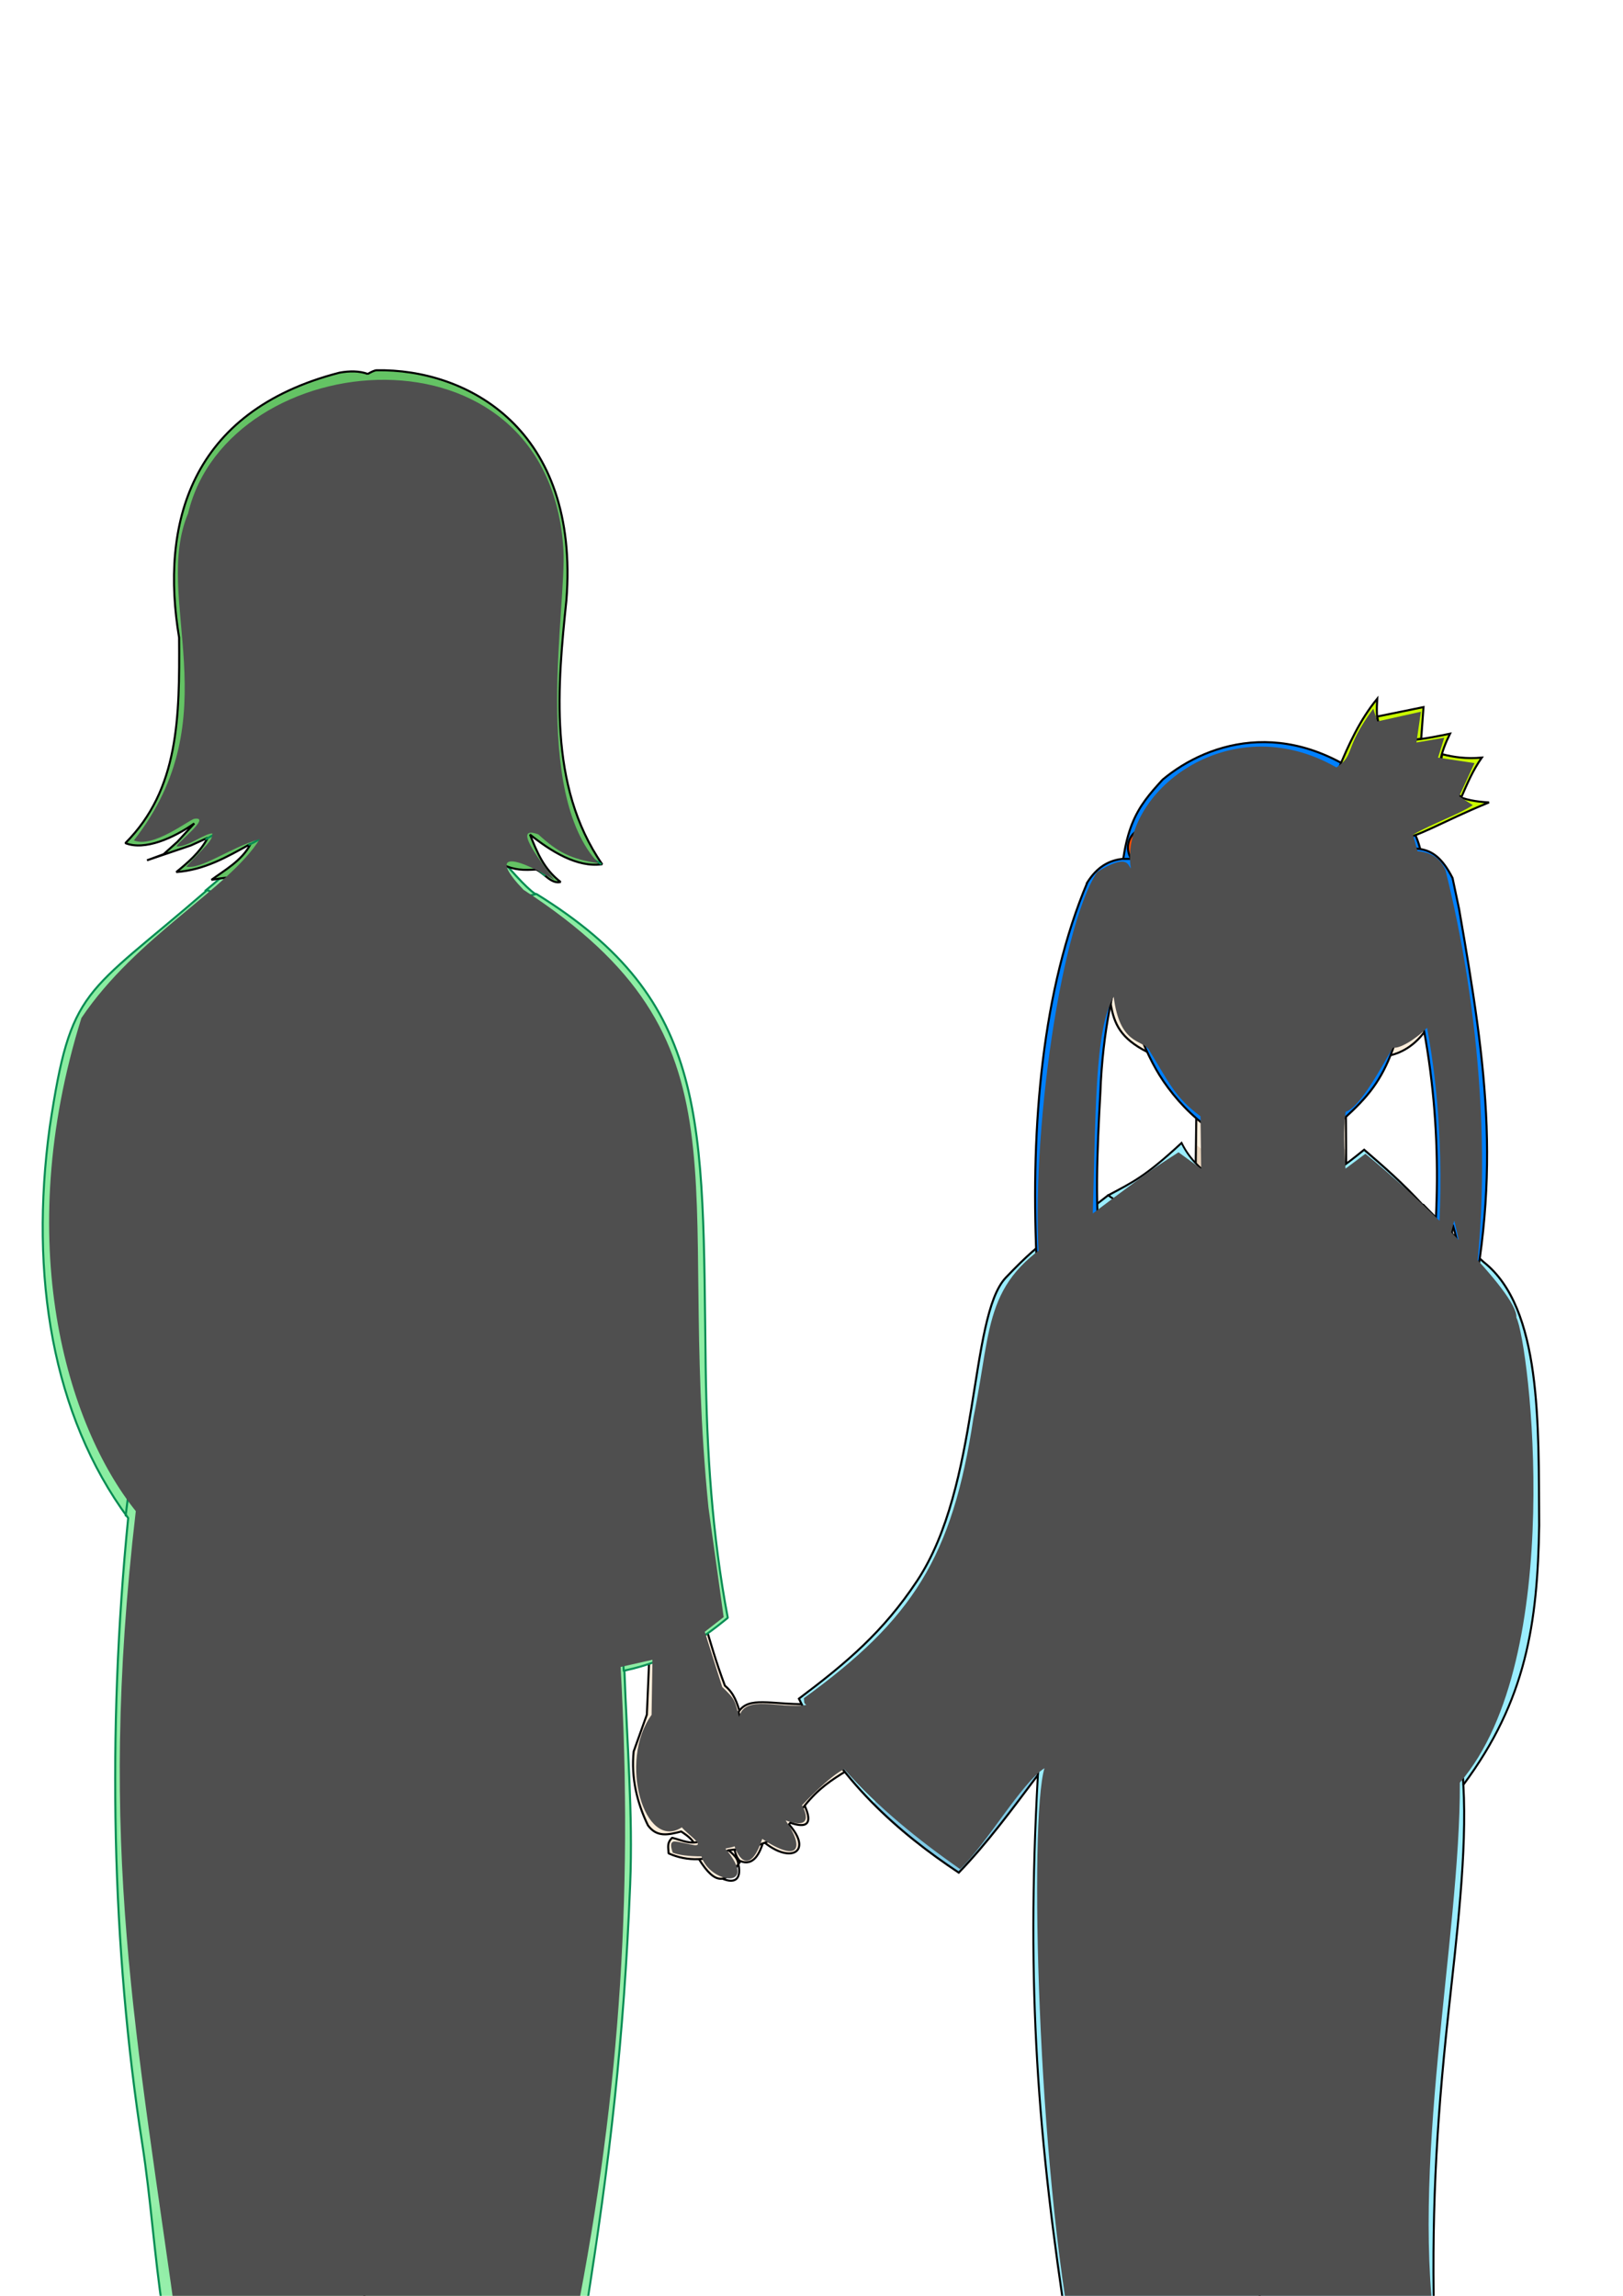 <svg xmlns="http://www.w3.org/2000/svg" xmlns:inkscape="http://www.inkscape.org/namespaces/inkscape" xmlns:sodipodi="http://sodipodi.sourceforge.net/DTD/sodipodi-0.dtd" inkscape:version="1.2.2 (b0a8486541, 2022-12-01)" sodipodi:docname="derich_and_rosemary.svg" xml:space="preserve" width="210mm" height="297mm" viewBox="0 0 210 297"><defs><pattern inkscape:collect="always" inkscape:isstock="true" inkscape:stockid="Polka dots, large white" id="a" width="10" height="10" patternTransform="scale(10)" patternUnits="userSpaceOnUse"><circle cx="2.567" cy=".81" r=".45" style="fill:#fff;stroke:none"/><circle cx="3.048" cy="2.33" r=".45" style="fill:#fff;stroke:none"/><circle cx="4.418" cy="2.415" r=".45" style="fill:#fff;stroke:none"/><circle cx="1.844" cy="3.029" r=".45" style="fill:#fff;stroke:none"/><circle cx="6.08" cy="1.363" r=".45" style="fill:#fff;stroke:none"/><circle cx="5.819" cy="4.413" r=".45" style="fill:#fff;stroke:none"/><circle cx="4.305" cy="4.048" r=".45" style="fill:#fff;stroke:none"/><circle cx="5.541" cy="3.045" r=".45" style="fill:#fff;stroke:none"/><circle cx="4.785" cy="5.527" r=".45" style="fill:#fff;stroke:none"/><circle cx="2.667" cy="5.184" r=".45" style="fill:#fff;stroke:none"/><circle cx="7.965" cy="1.448" r=".45" style="fill:#fff;stroke:none"/><circle cx="7.047" cy="5.049" r=".45" style="fill:#fff;stroke:none"/><circle cx="4.34" cy=".895" r=".45" style="fill:#fff;stroke:none"/><circle cx="7.125" cy=".34" r=".45" style="fill:#fff;stroke:none"/><circle cx="7.125" cy="10.34" r=".45" style="fill:#fff;stroke:none"/><circle cx="9.55" cy="1.049" r=".45" style="fill:#fff;stroke:none"/><circle cx="7.006" cy="2.689" r=".45" style="fill:#fff;stroke:none"/><circle cx="8.909" cy="2.689" r=".45" style="fill:#fff;stroke:none"/><circle cx="9.315" cy="4.407" r=".45" style="fill:#fff;stroke:none"/><circle cx="7.82" cy="3.87" r=".45" style="fill:#fff;stroke:none"/><circle cx="8.27" cy="5.948" r=".45" style="fill:#fff;stroke:none"/><circle cx="7.973" cy="7.428" r=".45" style="fill:#fff;stroke:none"/><circle cx="9.342" cy="8.072" r=".45" style="fill:#fff;stroke:none"/><circle cx="8.206" cy="9.315" r=".45" style="fill:#fff;stroke:none"/><circle cx="9.682" cy="9.475" r=".45" style="fill:#fff;stroke:none"/><circle cx="-.318" cy="9.475" r=".45" style="fill:#fff;stroke:none"/><circle cx="9.688" cy="6.186" r=".45" style="fill:#fff;stroke:none"/><circle cx="-.312" cy="6.186" r=".45" style="fill:#fff;stroke:none"/><circle cx="3.379" cy="6.296" r=".45" style="fill:#fff;stroke:none"/><circle cx="2.871" cy="8.204" r=".45" style="fill:#fff;stroke:none"/><circle cx="4.59" cy="8.719" r=".45" style="fill:#fff;stroke:none"/><circle cx="3.181" cy="9.671" r=".45" style="fill:#fff;stroke:none"/><circle cx="3.181" cy="-.329" r=".45" style="fill:#fff;stroke:none"/><circle cx="5.734" cy="7.315" r=".45" style="fill:#fff;stroke:none"/><circle cx="6.707" cy="6.513" r=".45" style="fill:#fff;stroke:none"/><circle cx="5.73" cy="9.67" r=".45" style="fill:#fff;stroke:none"/><circle cx="5.73" cy="-.33" r=".45" style="fill:#fff;stroke:none"/><circle cx="6.535" cy="8.373" r=".45" style="fill:#fff;stroke:none"/><circle cx="4.37" cy="7.154" r=".45" style="fill:#fff;stroke:none"/><circle cx=".622" cy="7.25" r=".45" style="fill:#fff;stroke:none"/><circle cx=".831" cy="5.679" r=".45" style="fill:#fff;stroke:none"/><circle cx="1.257" cy="8.519" r=".45" style="fill:#fff;stroke:none"/><circle cx="1.989" cy="6.877" r=".45" style="fill:#fff;stroke:none"/><circle cx=".374" cy="3.181" r=".45" style="fill:#fff;stroke:none"/><circle cx="10.374" cy="3.181" r=".45" style="fill:#fff;stroke:none"/><circle cx="1.166" cy="1.664" r=".45" style="fill:#fff;stroke:none"/><circle cx="1.151" cy=".093" r=".45" style="fill:#fff;stroke:none"/><circle cx="1.151" cy="10.093" r=".45" style="fill:#fff;stroke:none"/><circle cx="1.302" cy="4.451" r=".45" style="fill:#fff;stroke:none"/><circle cx="3.047" cy="3.763" r=".45" style="fill:#fff;stroke:none"/></pattern></defs><sodipodi:namedview inkscape:current-layer="layer1" inkscape:cx="252.475" inkscape:cy="1093.087" inkscape:deskcolor="#d1d1d1" inkscape:document-units="mm" inkscape:pagecheckerboard="0" inkscape:pageopacity="0" inkscape:showpageshadow="0" inkscape:window-height="1080" inkscape:window-maximized="1" inkscape:window-width="1920" inkscape:window-x="1920" inkscape:window-y="0" inkscape:zoom="5.656" bordercolor="#999999" borderopacity="1" pagecolor="#ffffff" showgrid="false"/><g inkscape:label="Rosemary" style="opacity:1"><g inkscape:label="Hand" style="opacity:1;display:inline"><path inkscape:label="Pointing finger's nail" sodipodi:nodetypes="ccc" d="M92.961 242.783c2.165 1.18 3.146.294 2.474-2.028-.65.168-2.218 1.147-2.474 2.028z" style="opacity:1;display:inline;fill:#fff;fill-opacity:1;stroke:#000;stroke-width:.265;stroke-linecap:round;stroke-linejoin:bevel;stroke-miterlimit:555;stroke-dasharray:none;stroke-opacity:1"/><path inkscape:label="Base" sodipodi:nodetypes="ccccccccccccc" d="m84.052 213.49-.354 8.324-1.708 4.765c-.341 3.376.415 6.603 1.843 9.55 1.148 1.591 2.63 1.243 4.308.805 2 1.314 1.81 1.776 2.294 3.57 2.173 3.487 3.569 3.213 5.353.253 1.773.743 2.56-1.15 2.982-2.517 3.702 3.093 6.679 1.13 2.892-2.667 8.742 3.605-4.794-12.27-5.867-13.863-.446-1.494-.827-2.667-1.998-3.637-1.191-3.16-1.846-5.55-2.822-8.78z" style="opacity:1;fill:#ffeedb;fill-opacity:1;stroke:#000;stroke-width:.265;stroke-linecap:round;stroke-linejoin:bevel;stroke-miterlimit:555;stroke-dasharray:none;stroke-opacity:1"/><path inkscape:label="Between fingers" sodipodi:nodetypes="ccccc" d="M95.785 240.813c-.606-.601-.693-1.328-.832-2.043l-1.053.255c.645.618 1.544 1.161 1.626 2.114z" style="opacity:1;fill:#fff;fill-opacity:.298;stroke:#000;stroke-width:.265;stroke-linecap:round;stroke-linejoin:bevel;stroke-miterlimit:555;stroke-dasharray:none;stroke-opacity:1"/></g><g inkscape:label="Yukata"><path inkscape:label="Collar" sodipodi:nodetypes="ccccc" d="M32.678 109.428c-1.317 1.444-3.014 3.285-6.158 5.844 16.74 5.177 27.227 8.523 43.014.502-1.562-.483-8.862-9.562-8.057-9.463z" style="opacity:1;fill:#8aeda1;fill-opacity:1;stroke:#078c53;stroke-width:.265;stroke-linecap:round;stroke-linejoin:bevel;stroke-miterlimit:555"/><path inkscape:label="Base" sodipodi:nodetypes="cccsccsccscc" d="M26.794 115.157C10.81 129.006 9.19 127.499 6.43 145.834c-2.613 19.192.338 37.26 10.154 50.555-2.755 27.589-2.105 55.8 1.818 80.925 1.116 7.147 1.559 14.38 2.649 21.53l54.726.268c3.158-19.688 4.944-35.392 5.758-55.268.38-9.26-.419-18.464-.742-27.725 5.99-1.27 9.907-3.993 13.375-6.826-2.034-10.721-2.717-21.548-2.86-32.422-.425-32.132.655-47.288-21.905-61.22-15.465 3.892-29.148 4.876-42.608-.494z" style="opacity:1;fill:#8aeda1;fill-opacity:1;stroke:#078c53;stroke-width:.265;stroke-linecap:round;stroke-linejoin:bevel;stroke-miterlimit:555"/><g inkscape:label="Center line"><path inkscape:label="Lower" sodipodi:nodetypes="cc" d="M48.087 195.614c.922-1.988-2.392 101.778-.455 107.415" style="fill:none;fill-opacity:1;stroke:#000;stroke-width:.265;stroke-linecap:round;stroke-dasharray:none;stroke-opacity:1"/><path inkscape:label="Upper" d="m49.14 118.645.103 23.48-2.382 53.399" style="opacity:1;fill:none;fill-opacity:1;stroke:#078c53;stroke-width:.265;stroke-linecap:round;stroke-linejoin:bevel;stroke-miterlimit:555;stroke-dasharray:none"/></g><path inkscape:label="Behind the left armpit" sodipodi:nodetypes="ccc" d="M18.268 136.438c4.393 15.223 2.57 28.7.958 43.945-.369 3.49-1.257 1.446-2.965 15.676" style="opacity:1;fill:none;fill-opacity:1;stroke:#078c53;stroke-width:.265;stroke-linecap:round;stroke-linejoin:bevel;stroke-miterlimit:555"/><path inkscape:label="Behind the right armpit" sodipodi:nodetypes="ccc" d="M77.147 139.472c-6.65 11.367-4.819 31.953 1.419 51.228 1.326 8.433 1.68 16.935 2.134 25.445" style="opacity:1;fill:none;fill-opacity:1;stroke:#078c53;stroke-width:.265;stroke-linecap:round;stroke-linejoin:bevel;stroke-miterlimit:555"/><g inkscape:label="Uchiwa" style="opacity:1"><path inkscape:label="The fan part" sodipodi:nodetypes="ccccc" d="M43.997 122.144c-9.743 1.864-17.845 27.617-7.534 37.313l28.153.703c4.648-5.628 8.43-12.856 9.376-19.446 1.753-13.69-19.162-19.547-29.995-18.57z" style="opacity:1;fill:#b4ffe1;fill-opacity:1;stroke:#078c53;stroke-width:.265;stroke-linecap:round;stroke-linejoin:bevel;stroke-miterlimit:555"/><path inkscape:label="Handle" d="m32.845 183.607-1.623 2.221 3.478 2.026 2.496-4.137z" style="opacity:1;fill:#d7f0aa;fill-opacity:1;stroke:#078c53;stroke-width:.265;stroke-linecap:round;stroke-linejoin:bevel;stroke-miterlimit:555"/></g><path inkscape:label="Obi" sodipodi:nodetypes="ccccc" d="M18.768 181.964c20.316 4.492 38.132 4.893 56.94-.924-1.54-6.984-2.439-12.338-2.662-19.407l-52.077-1.24c-.37 7.163-1.208 15.118-2.2 21.57z" style="opacity:1;fill:#f7ffd2;fill-opacity:1;stroke:#078c53;stroke-width:.265;stroke-linecap:round;stroke-linejoin:bevel;stroke-miterlimit:555"/><g inkscape:label="Bowknot" style="opacity:1"><g inkscape:label="Left lower"><path inkscape:label="Fill" d="M25.758 167.675c-3.138 2.037-4.964 4.393-6.94 7.7 1.538 2.814 4.027 4.737 6.318 6.243 7.334-3.858 12.267-7.57 17.414-13.244l-.207-1.413s-16.545 1.037-16.585.714z" style="color:#000;fill:#f7ffd2;stroke-width:.265;stroke-linecap:round;stroke-linejoin:bevel;stroke-miterlimit:555;-inkscape-stroke:none"/><path inkscape:label="Shadow" sodipodi:nodetypes="ccccc" d="M42.127 168.537c.527.255-3.083 3.677-7.24 6.853-4.156 3.175-8.86 6.103-9.64 6.084-1.82-.856-3.32-2.45-4.012-3.003 1.69-6.437 29.963-20.245 20.892-9.934z" style="opacity:1;fill:#cbd797;stroke:none;stroke-width:1;stroke-linecap:round;stroke-opacity:1"/><path inkscape:label="Border" d="M42.334 166.828s-4.135.26-8.275.479c-2.07.11-4.143.21-5.698.261a52.65 52.65 0 0 1-1.879.037 7.202 7.202 0 0 1-.521-.017.973.973 0 0 1-.121-.016c-.01-.002-.016-.004-.008 0 .004.002.011.005.023.018a.105.105 0 0 1 .02.025c.006.012.014.044.014.043l-.203-.093c-3.158 2.05-5 4.428-6.98 7.742l-.005.13c1.555 2.845 4.064 4.781 6.362 6.292l.134.006c7.344-3.863 12.295-7.588 17.451-13.272l.034-.107-.207-1.414zm-.104.274.18 1.224c-5.105 5.619-10.006 9.303-17.267 13.131-2.247-1.482-4.653-3.365-6.163-6.084 1.94-3.236 3.744-5.544 6.8-7.543.044.01.094.016.16.022.13.01.31.016.54.017a51.84 51.84 0 0 0 1.891-.037 313.86 313.86 0 0 0 5.701-.262c4.082-.215 8.04-.461 8.158-.468z" style="color:#000;fill:#078c53;stroke-linecap:round;stroke-linejoin:bevel;stroke-miterlimit:555;-inkscape-stroke:none"/></g><g inkscape:label="Left upper"><path inkscape:label="Fill" d="M42.318 158.37c-7.22-4.612-16.105-2.998-22.44.438 3.47 6.564 6.406 15.89 12.458 13.635 3.528-1.314 6.72-3.332 9.466-5.022z" style="color:#000;fill:#f7ffd2;stroke-width:.265;stroke-linecap:round;stroke-linejoin:bevel;stroke-miterlimit:555;-inkscape-stroke:none" transform="translate(.049 -.03)"/><path inkscape:label="Border" d="M30.762 155.438c-3.939.257-7.765 1.527-10.948 3.253l-.052.178c1.73 3.273 3.33 7.248 5.267 10.137.969 1.444 2.022 2.62 3.23 3.297 1.21.676 2.58.839 4.124.263 3.545-1.32 6.743-3.343 9.488-5.033l.063-.105.515-9.051-.06-.12c-3.637-2.322-7.689-3.077-11.627-2.82Zm.01.265c3.87-.254 7.842.488 11.41 2.746l-.508 8.895c-2.735 1.683-5.897 3.675-9.385 4.974-1.482.552-2.748.398-3.9-.246-1.152-.643-2.185-1.787-3.14-3.213-1.89-2.816-3.477-6.717-5.192-9.984 3.13-1.68 6.866-2.92 10.715-3.172z" style="color:#000;display:inline;fill:#078c53;stroke-linecap:round;stroke-linejoin:bevel;stroke-miterlimit:555;-inkscape-stroke:none" transform="translate(.049 -.03)"/></g><g inkscape:label="Right lower"><path inkscape:label="Fill" d="M52.94 166.788c4.105 5.904 8.48 11.734 17.27 15.548 2.652-3.095 4.546-5.64 5.892-7.664-5.829-7.634-13.934-6.544-23.163-7.884z" style="color:#000;fill:#f7ffd2;stroke-width:.265;stroke-linecap:round;stroke-linejoin:bevel;stroke-miterlimit:555;-inkscape-stroke:none"/><path sodipodi:nodetypes="ccccc" d="M53.618 167.685c4.77 6.333 9.22 11.848 16.588 14.68l3.109-3.945c1.932-1.366-2.804-3.666-5.506-4.811z" style="opacity:1;fill:#cbd797;stroke-width:1;stroke-linecap:round"/><path inkscape:label="Border" d="m52.94 166.656-.02.254-.088-.047c4.107 5.907 8.506 11.767 17.326 15.594l.153-.035c2.655-3.099 4.553-5.647 5.902-7.676l-.006-.154c-2.934-3.843-6.456-5.499-10.383-6.352-3.927-.853-8.261-.915-12.865-1.584v.01zm.283.295c4.507.63 8.742.723 12.545 1.549 3.861.839 7.28 2.448 10.162 6.18-1.325 1.986-3.18 4.473-5.756 7.486-8.574-3.75-12.912-9.42-16.951-15.215z" style="color:#000;fill:#078c53;stroke-linecap:round;stroke-linejoin:bevel;stroke-miterlimit:555;-inkscape-stroke:none"/></g><g inkscape:label="Right upper"><path inkscape:label="Fill" d="M52.207 160.108c7.332-4.406 19.014-4.699 24.413-.104-1.63 4.718-5.564 11.382-9.754 14.287-6.109-.228-10.685-4.724-15.193-8.362 0 0 .732-5.751.534-5.821z" style="color:#000;display:inline;fill:#f7ffd2;stroke-width:.265;stroke-linecap:round;stroke-linejoin:bevel;stroke-miterlimit:555;-inkscape-stroke:none"/><path inkscape:label="Border" d="M65.137 156.549c-4.534.05-9.307 1.227-12.998 3.445l.023.238c-.064-.022-.064-.056-.064-.058l.004.027c.004.036.008.097.007.176 0 .158-.015.387-.035.66a62.12 62.12 0 0 1-.191 1.994c-.158 1.445-.342 2.881-.342 2.881l.049.12c4.5 3.631 9.1 8.161 15.271 8.392l.08-.024c4.236-2.937 8.164-9.61 9.803-14.353l-.039-.145c-2.736-2.329-7.034-3.403-11.568-3.353zm.004.264c4.45-.05 8.647 1.015 11.314 3.24-1.634 4.673-5.523 11.226-9.629 14.095-5.998-.246-10.528-4.65-15.014-8.277.01-.07.18-1.402.334-2.812.08-.724.153-1.45.194-2.002.02-.276.032-.508.033-.678 0-.08-.002-.141-.008-.195 3.63-2.157 8.319-3.322 12.776-3.372z" style="color:#000;fill:#078c53;stroke-linecap:round;stroke-linejoin:bevel;stroke-miterlimit:555;-inkscape-stroke:none"/></g><path inkscape:label="Center" sodipodi:nodetypes="cccccc" d="M41.947 158.585c-.526 3.265-1.163 6.984.285 10.074l5.401.453 3.914-.345c1.838-3.014 2.165-6.483 2.023-9.94-4.805-2.445-8.754-1.711-11.623-.242z" style="opacity:1;fill:#f7ffd2;fill-opacity:1;stroke:#078c53;stroke-width:.265;stroke-linecap:round;stroke-linejoin:bevel;stroke-miterlimit:555"/></g><path inkscape:label="Ohashori" sodipodi:nodetypes="cc" d="M78.338 190.218c-22.38 7.344-39.07 7.244-61.074-.427" style="opacity:1;fill:none;fill-opacity:1;stroke:#078c53;stroke-width:.263;stroke-linecap:round;stroke-linejoin:bevel;stroke-miterlimit:555;stroke-dasharray:none"/><g inkscape:label="Patterns" style="opacity:1"><path d="m128.888 1128.75-48.612-.269-.641-5.24c-.353-2.883-2-17.166-3.659-31.741-1.66-14.575-4.555-37.3-6.434-50.5-8.76-61.516-11.838-105.784-11.858-170.5-.012-43.053.912-67.657 3.927-104.5.855-10.45 1.57-20.575 1.587-22.5.017-1.925.493-8.362 1.056-14.303.804-8.469 1.322-10.69 2.399-10.277.755.29 7.105 2.319 14.11 4.509 70.579 22.062 126.483 22.457 199.094 1.405 8.447-2.449 15.51-4.3 15.696-4.114 1.432 1.431 4.96 36.132 6.993 68.78 4.223 67.814 5.537 107.992 4.413 134.847-2.624 62.631-8.231 119.047-18.578 186.903l-2.782 18.25-54.05-.24c-29.727-.132-75.924-.362-102.66-.51z" style="opacity:.358;fill:url(#a);fill-opacity:1;stroke:none;stroke-width:3.78;stroke-linecap:round" transform="scale(.265)"/><path d="M305.995 814.75c-.003-.412-.668-11.55-1.48-24.75-2.657-43.242-5.22-65.257-9.006-77.353-3.137-10.025-8.068-28.775-9.982-37.953-1.52-7.288-1.517-7.315.951-10.947 2.731-4.02 2.906-3.464-3.249-10.354-1.842-2.062-2.59-4.673-3.581-12.5L278.396 631l4.713-9.09c2.593-4.998 5.294-11.022 6.002-13.385 1.257-4.198 1.22-4.349-1.587-6.587-1.58-1.26-4.659-3.097-6.84-4.08l-3.967-1.79.596-11.034c1.03-19.084 5.833-38.957 12.709-52.577 2.138-4.236 2.612-5.957 1.64-5.957-1.532 0-6.454 10.213-9.572 19.863-3.872 11.985-7.09 31.713-7.09 43.468 0 5.205-.202 5.802-1.75 5.177-.963-.389-5.194-1.4-9.404-2.246l-7.654-1.54 3.89-6.357c10.198-16.66 17.997-36.527 20.156-51.345 4.072-27.936-14.5-50.463-52.738-63.969-10.38-3.666-22.385-6.589-31-7.547-9.813-1.092-9.64-.965-9.3-6.837l.3-5.167 10-.71c14.1-1.002 29.39-3.34 48.31-7.389l16.31-3.49 3.69 2.22c9.582 5.767 26.63 19.584 35.268 28.582 19.198 20.002 30.042 41.309 35.774 70.287 4.778 24.156 5.903 41.6 7.127 110.5 1.173 66.006 2.237 82.912 7.565 120.166 1.35 9.442 2.718 17.853 3.04 18.692.41 1.068-1.776 3.276-7.286 7.361-9.694 7.188-21.377 13.348-31.717 16.723-8.424 2.75-9.578 2.968-9.586 1.808z" style="opacity:.358;fill:url(#a);fill-opacity:1;stroke:none;stroke-width:3.78;stroke-linecap:round" transform="scale(.265)"/><path d="M178.54 726.405c.296-6.823.782-15.217 1.079-18.655l.54-6.25h6.22c21.597 0 55.77-4.745 81.621-11.333 9.625-2.453 17.612-4.357 17.75-4.23.137.126 2.048 6.789 4.246 14.805 2.198 8.017 4.235 15.195 4.525 15.953.62 1.616-8.682 4.83-29.521 10.199-26.292 6.775-48.004 10.145-72.537 11.26L178 738.81zm-21.04 10.983c-23.738-2.22-50.942-7.944-76.066-16.004l-15.632-5.014.66-3.685c1.33-7.43 4.622-20.724 5.466-22.08.73-1.17 3.001-.973 14.22 1.238 12.106 2.386 31.193 5.643 33.125 5.653.425.002.027 1.143-.885 2.535-.913 1.392-1.485 2.696-1.273 2.898 2.052 1.951 13.315 7.62 14.35 7.223.739-.284 2.624-2.823 4.189-5.643 2.529-4.556 3.144-5.07 5.52-4.608 1.47.285 10.355.83 19.744 1.211l17.072.693-.53 10.098c-.291 5.553-.78 13.81-1.085 18.347l-.555 8.25-4.66-.135c-2.563-.074-8.71-.514-13.66-.977Zm4-289.513c-9.628-.768-26.313-3.424-34.122-5.432-11.236-2.888-23.378-6.976-23.378-7.87 0-.42.82-1.506 1.823-2.413 1.321-1.195 5.822-2.052 16.327-3.108 14.916-1.5 22.3-3.336 27.1-6.738 3-2.128 3.527-1.425 1.218 1.627-4.79 6.333 4.444 3.652 13.51-3.922l4.337-3.624 4.455 5.093c5.091 5.819 13.077 12.225 14.299 11.47.453-.28.137-2.41-.702-4.734-.84-2.323-1.787-7.812-2.105-12.198l-.579-7.975 4.909 4.364c4.623 4.111 8.38 6.143 22.982 12.425 6.874 2.959 16.1 5.32 17.054 4.365.35-.35-1.702-3.194-4.56-6.32-6.61-7.233-10.482-12.305-9.864-12.922.265-.266 2.468 1.033 4.895 2.887 6.523 4.98 14.302 8.63 21.695 10.176 6.023 1.26 7.021 1.861 12.303 7.412 3.161 3.322 5.445 6.224 5.075 6.45-1.084.661-28.038 6.342-35.672 7.518-18.862 2.907-47.58 4.54-61 3.469z" style="opacity:.358;fill:url(#a);fill-opacity:1;stroke:none;stroke-width:3.78;stroke-linecap:round" transform="scale(.265)"/><path d="M55.335 729.266c-30.83-49.434-40.672-116.83-27.874-190.881 5.696-32.962 10.97-45.33 25.532-59.89 3.579-3.578 15.282-13.882 26.007-22.897 10.725-9.015 20.18-16.973 21.012-17.684 1.256-1.074 3.287-.704 12 2.188 18.72 6.214 44.948 10.358 65.738 10.388l7.25.01v9.784l-11.25.361c-10.233.329-11.69.62-16.125 3.223-7.428 4.362-12.137 9.093-18.466 18.556-9.555 14.285-16.447 33.259-19.242 52.971-2.211 15.602-.132 38.44 4.476 49.151.56 1.303-1.033 1.736-10.114 2.747-10.831 1.207-19.29 3.245-29.029 6.994l-5.25 2.02v-12.16c0-12.73-1.833-31.238-4.52-45.647-2.231-11.962-5.536-24-6.59-24-1.167 0-1.308-.894 2.069 13.173 4.378 18.245 6.093 31.257 6.748 51.212.582 17.709.565 17.9-1.665 19.583l-2.252 1.7 2.196 4.305c2.15 4.213 2.171 4.642 1.025 19.916-1.852 24.655-2.764 31.026-4.978 34.78-1.807 3.061-1.878 3.734-.65 6.135 1.188 2.322 1.135 4.36-.383 14.696-.969 6.6-2.476 14.397-3.35 17.327-.873 2.93-2.743 12.83-4.154 22s-2.665 17.018-2.786 17.439c-.121.42-2.54-2.954-5.375-7.5z" style="opacity:.358;fill:url(#a);fill-opacity:1;stroke:none;stroke-width:3.78;stroke-linecap:round" transform="scale(.265)"/></g></g><g inkscape:label="Head"><path inkscape:label="Outline" sodipodi:nodetypes="cccccccccccccccccccccccccccccc" d="M47.587 48.373c-1.098-.395-2.337-.4-3.663-.16C24.497 53.22 20.732 67.91 23.175 82.489c.065 10.297-.001 19.618-6.955 26.582 2.515 1.005 6.27-.67 8.918-2.546l-2.174 2.365-1.795 1.613-2.149.794 5.695-1.933 2.158-.983c-.935 1.842-2.683 3.312-4.065 4.435 3.68-.284 6.466-1.91 9.613-3.642-1.071 2.149-3.425 3.432-5.065 4.652 5.83-1.075 10.348.127 13.893-3.944-.355 1.018-.952 2.057-1.58 3.098 2.086-.78 3.574-1.87 5.049-3.443 1.091 2.26 2.73 3.453 4.685 4.884-1.238-3.02-1.19-6.63-.62-6.998 1.888 2.53 4.081 3.553 6.457 4.313 1.567.8 3.533 1.616 5.086 1.623-1.593-1.662-4.217-4.152-4.589-6.166l3.426 2.566c1.923 1.3 3.671 1.889 5.9 2.1 1.483.709 2.73.737 4.303.622 1.073.488 1.942 1.911 3.17 1.617-2.163-1.653-3.05-3.848-3.959-6.134 2.721 2.169 6.11 4.3 9.336 3.837-7.047-10.185-5.741-23.37-4.63-34.111 1.77-22.226-12.851-30.012-24.602-29.791-.267.038-.649.217-1.094.474z" style="opacity:1;fill:#64c364;fill-opacity:1;stroke:#000;stroke-width:.265;stroke-linecap:round;stroke-linejoin:bevel;stroke-miterlimit:555;stroke-dasharray:none;stroke-opacity:1"/><g inkscape:label="Hair bundles"><path inkscape:label="Bottom 1" sodipodi:nodetypes="cc" d="M33.52 103.803c-2.013 2.022-4.397 3.354-6.85 4.74" style="opacity:1;fill:none;fill-opacity:1;stroke:#078c53;stroke-width:.265;stroke-linecap:round;stroke-linejoin:bevel;stroke-miterlimit:555;stroke-dasharray:none;stroke-opacity:1"/><path inkscape:label="Bottom 2" sodipodi:nodetypes="cc" d="M36.052 106.444c-1.094 1.321-2.306 2.115-3.81 2.828" style="opacity:1;fill:none;fill-opacity:1;stroke:#078c53;stroke-width:.265;stroke-linecap:round;stroke-linejoin:bevel;stroke-miterlimit:555;stroke-dasharray:none;stroke-opacity:1"/><path inkscape:label="Bottom 3" sodipodi:nodetypes="cc" d="M43.288 105.56c.267 1.505.663 2.907 1.443 4.003" style="opacity:1;fill:none;fill-opacity:1;stroke:#078c53;stroke-width:.265;stroke-linecap:round;stroke-linejoin:bevel;stroke-miterlimit:555;stroke-dasharray:none;stroke-opacity:1"/><path inkscape:label="Bottom 4" d="m49.158 106.642-.539 1.02" style="opacity:1;fill:none;fill-opacity:1;stroke:#078c53;stroke-width:.265;stroke-linecap:round;stroke-linejoin:bevel;stroke-miterlimit:555;stroke-dasharray:none;stroke-opacity:1"/><path inkscape:label="Bottom 5" sodipodi:nodetypes="cc" d="M51.986 107.636c.937 1.938 2.587 3.769 5.286 5.046" style="opacity:1;fill:none;fill-opacity:1;stroke:#078c53;stroke-width:.265;stroke-linecap:round;stroke-linejoin:bevel;stroke-miterlimit:555;stroke-dasharray:none;stroke-opacity:1"/><path inkscape:label="Bottom 6" sodipodi:nodetypes="cc" d="M60.747 108.32c1.165 1.384 2.586 2.688 4.527 3.646" style="opacity:1;fill:none;fill-opacity:1;stroke:#078c53;stroke-width:.265;stroke-linecap:round;stroke-linejoin:bevel;stroke-miterlimit:555;stroke-dasharray:none;stroke-opacity:1"/><path inkscape:label="Bottom 7" sodipodi:nodetypes="cc" d="M62.248 104.025c.719 3.764 4.294 5.609 8.223 9.21" style="opacity:1;fill:none;fill-opacity:1;stroke:#078c53;stroke-width:.265;stroke-linecap:round;stroke-linejoin:bevel;stroke-miterlimit:555;stroke-dasharray:none;stroke-opacity:1"/><path inkscape:label="Bottom 8" sodipodi:nodetypes="cc" d="M72.666 107.5c1.317 1.991 3.029 3.073 5.073 4.248" style="opacity:1;fill:none;fill-opacity:1;stroke:#078c53;stroke-width:.265;stroke-linecap:round;stroke-linejoin:bevel;stroke-miterlimit:555;stroke-dasharray:none;stroke-opacity:1"/><path inkscape:label="Upper 1" sodipodi:nodetypes="cc" d="M42.223 56.55c-7.218 2.483-8.428 12.027-9.54 18.683" style="opacity:1;fill:none;stroke:#078c53;stroke-width:.265;stroke-linecap:round;stroke-linejoin:bevel;stroke-miterlimit:555"/><path inkscape:label="Upper 2" sodipodi:nodetypes="cc" d="M43.13 72.28c-2.815 8.145-3.67 17.047-2.024 24.987" style="opacity:1;fill:none;stroke:#078c53;stroke-width:.265;stroke-linecap:round;stroke-linejoin:bevel;stroke-miterlimit:555"/><path inkscape:label="Upper 3" sodipodi:nodetypes="cc" d="M59.869 67.024c4.456 3.451 2.993 18.63 4.14 25.911" style="opacity:1;fill:none;stroke:#078c53;stroke-width:.265;stroke-linecap:round;stroke-linejoin:bevel;stroke-miterlimit:555"/></g></g></g><g inkscape:label="Derich"><g inkscape:label="Neck"><path inkscape:label="Fill" d="m154.814 142.553-.12 9.722c2.05 2 4.959 2.404 9.742 2.402 3.303-.15 6.83.359 9.754-2.563l-.058-9.946z" style="color:#000;fill:#ffeedb;stroke-width:.265;-inkscape-stroke:none"/><path inkscape:label="Shadow" sodipodi:nodetypes="ccccc" d="M154.648 150.3c5.74 6.478 15.782 3.445 19.519.208.02-1.132.093-1.311.015-1.913-6.011 2.372-14.85 3.392-19.274-.395z" style="fill:#e9d4bc;fill-opacity:1;stroke:none;stroke-width:1;stroke-linecap:round;stroke-opacity:1"/><path inkscape:label="Border" d="m174.264 142.033-19.58.39-.002.128-.122 9.78.041.038c2.089 2.038 5.044 2.442 9.834 2.44h.006c1.643-.075 3.355.017 5.034-.243 1.678-.26 3.325-.876 4.808-2.359l.04-.039zm-.264.27.059 9.744c-1.431 1.413-2.995 2.006-4.623 2.258-1.64.253-3.342.165-5 .24-4.748.002-7.6-.403-9.61-2.336l.117-9.525z" style="color:#000;display:inline;fill:#000;-inkscape-stroke:none"/></g><g inkscape:label="Left hand" style="opacity:1"><path inkscape:label="Base" sodipodi:nodetypes="cccscccccscc" d="M104.41 220.463c-4.671.054-7.539-1.052-8.84.988l.267 1.66c-4.834 1.464-9.907 4.902-10.273 6.739-.143.717.133 4.479 3.029 5.287 1.71.59 1.858 1.39 2.271 2.945-1.39.677-2.614-.033-3.9-.336-.667.666-.51 1.141-.451 2.019 2.378 1.057 5.169 1.075 7.715-.4 5.776-.635 6.416-1.53 9.93-5.83 1.757-2.152 3.366-3.241 5.455-4.499z" style="opacity:1;fill:#ffeedb;fill-opacity:1;stroke:#000;stroke-width:.265;stroke-linecap:round;stroke-linejoin:bevel;stroke-miterlimit:555;stroke-dasharray:none;stroke-opacity:1"/><path inkscape:label="The line between the third finger and the little finger" d="m90.733 238.185 2.643-1.27 1.944-.274" style="opacity:.33;fill:#ffeedb;fill-opacity:1;stroke:#000;stroke-width:.265;stroke-linecap:round;stroke-linejoin:bevel;stroke-miterlimit:555;stroke-dasharray:none;stroke-opacity:1"/><path inkscape:label="The line between the middle finger and the third finger" sodipodi:nodetypes="cc" d="M88.777 235.256a58.242 58.242 0 0 0 2.622-1.393" style="opacity:.33;fill:#ffeedb;fill-opacity:1;stroke:#000;stroke-width:.286;stroke-linecap:round;stroke-linejoin:bevel;stroke-miterlimit:555;stroke-dasharray:none;stroke-opacity:1"/><path inkscape:label="The line between the pointing finger and the middle finger" sodipodi:nodetypes="cc" d="M85.883 232.11c2.588-.783 4.01-1.969 5.854-3.814" style="opacity:.33;fill:#ffeedb;fill-opacity:1;stroke:#000;stroke-width:.265;stroke-linecap:round;stroke-linejoin:bevel;stroke-miterlimit:555;stroke-dasharray:none;stroke-opacity:1"/><path inkscape:label="The line between the thumb and the pointing finger" sodipodi:nodetypes="cc" d="M95.61 223.175c.998-.313 2.21-.647 3.178-.78" style="opacity:.33;fill:#ffeedb;fill-opacity:1;stroke:#000;stroke-width:.265;stroke-linecap:round;stroke-linejoin:bevel;stroke-miterlimit:555;stroke-dasharray:none;stroke-opacity:1"/></g><g inkscape:label="Yukata"><g inkscape:label="Collar"><path inkscape:label="Fill" d="M152.877 147.868c-4.722 4.373-6.315 5.073-9.467 6.754l.552 2.332 21.213 4.036 18.184-2.324.757-2.75c-2.653-2.908-5.085-5.003-7.606-7.18-5.352 4.378-7.36 5.058-12.194 5.367-4.412.282-9.294-1.833-11.439-6.235z" style="color:#000;fill:#9aedff;stroke-width:.265;-inkscape-stroke:none"/><path inkscape:label="Shadow" sodipodi:nodetypes="ccccc" d="M149.25 157.113c-1.625 3.04 4.123-4.053 6.533-5.591 4.069 3.465 13.033 3.45 16.886.188 3.621 2.397 8.34 8.4 7.89 5.73-10.041 2.656-21.14 2.396-31.31-.327z" style="fill:#7fcae5;fill-opacity:1;stroke:none;stroke-width:.265;stroke-linecap:round;stroke-dasharray:none;stroke-opacity:1"/><path inkscape:label="Border" d="m152.918 147.65-.13.121c-4.717 4.368-6.285 5.052-9.44 6.735l-.09.047.596 2.515 21.318 4.055 18.29-2.338.802-2.904-.051-.055c-2.659-2.914-5.096-5.012-7.617-7.19l-.084-.073-.086.07c-5.345 4.372-7.295 5.03-12.12 5.338-4.363.279-9.192-1.814-11.31-6.16zm-.064.409c2.209 4.354 7.061 6.457 11.47 6.175 4.812-.307 6.896-1.02 12.176-5.326 2.477 2.14 4.867 4.208 7.467 7.051l-.713 2.588-18.074 2.308-21.11-4.015-.507-2.152c3.05-1.624 4.728-2.42 9.29-6.63z" style="color:#000;fill:#000;-inkscape-stroke:none"/></g><g inkscape:label="Base"><path inkscape:label="Fill" d="M143.38 154.632c-7.309 5.758-7.637 4.77-13.258 10.67-4.754 5.088-3.266 26.865-11.468 39.22-4.387 6.608-9.12 10.596-15.282 15.23 4.919 10.487 13.06 17.446 20.684 22.506 3.774-3.918 6.965-8.294 10.23-12.629-1.525 27.458-.027 47.03 3.92 72.489l47.4.009c-.418-14.872.156-26.544 1.787-41.552 1.085-9.982 2.455-21.059 1.95-29.68 8.153-10.946 9.6-20.9 9.811-33.564-.085-13.118.34-28.105-7.162-34.048-5.123-4.667-2.965-2.444-7.806-7.4-6.674 4.585-33.154 4.598-40.805-1.251z" style="color:#000;fill:#9aedff;stroke-width:.265;-inkscape-stroke:none"/><g inkscape:label="Shadow"><path inkscape:label="Under the left arm" sodipodi:nodetypes="cccccc" d="M113.006 233.396c3.422 3.367 7.12 6.25 11.026 8.772 3.692-4.07 7.282-8.34 10.175-12.689.32-3.783.517-5.433 1.018-10.196.58-3.716.215-8.107.348-11.902-9.842 6.127-15.767 16.772-22.567 26.015z" style="opacity:1;fill:#7fcae5;fill-opacity:1;stroke:none;stroke-width:1;stroke-linecap:round;stroke-opacity:1"/><path inkscape:label="Under ohashori" sodipodi:nodetypes="ccccc" d="M135.086 222.758c17.568 7.12 37.16 5.087 53.292.121l.613 3.1c-20.28 4.743-31.538 5.555-54.457-.534z" style="fill:#7fcae5;fill-opacity:1;stroke:none;stroke-width:1;stroke-linecap:round;stroke-opacity:1"/><path inkscape:label="Under the right armpit" sodipodi:nodetypes="cccccc" d="M192.63 183.065c-4.414 14.96-6.472 30.59-3.15 47.756.16-1.794-1.56-11.803-2.195-15.374-.176-3.855.095-10.47-.016-18.132 1.182-5.427 2.632-10.554 5.36-14.25z" style="fill:#7fcae5;fill-opacity:1;stroke:none;stroke-width:1;stroke-linecap:round;stroke-opacity:1"/></g><path inkscape:label="Border" d="m143.334 154.5-.035.027c-3.651 2.876-5.555 4.066-7.258 5.28-1.703 1.213-3.202 2.45-6.016 5.404-1.223 1.309-2.016 3.642-2.675 6.6-.66 2.958-1.176 6.544-1.8 10.355-1.246 7.621-2.928 16.139-7.007 22.283-4.376 6.592-9.091 10.566-15.25 15.197l-.086.065.045.098c4.933 10.517 13.096 17.493 20.73 22.56l.092.06.076-.08c3.687-3.826 6.815-8.084 9.993-12.31-1.485 27.234.007 46.773 3.933 72.1l.016.111 47.65.01-.004-.137c-.418-14.866.157-26.529 1.787-41.533 1.083-9.964 2.449-21.023 1.95-29.658 8.143-10.954 9.601-20.941 9.812-33.598v-.004c-.042-6.557.043-13.588-.8-19.732-.845-6.144-2.618-11.412-6.413-14.418-5.107-4.652-2.956-2.437-7.793-7.389l-.078-.08-.092.063c-1.635 1.123-4.53 1.988-8.06 2.54-3.531.554-7.7.8-11.899.723-8.397-.154-16.924-1.63-20.691-4.51l-.035-.027zm.06.285c3.918 2.932 12.381 4.364 20.753 4.518 4.212.077 8.395-.173 11.945-.729 3.496-.547 6.354-1.393 8.066-2.535 4.682 4.792 2.667 2.717 7.744 7.342l.004.004.004.002c3.708 2.937 5.473 8.133 6.313 14.248.84 6.115.756 13.136.799 19.697-.211 12.653-1.652 22.565-9.785 33.485l-.028.039.002.047c.504 8.6-.864 19.674-1.95 29.658-1.625 14.962-2.196 26.626-1.786 41.433l-47.154-.008c-3.933-25.397-5.425-44.942-3.903-72.35l.024-.435-.262.348c-3.243 4.306-6.413 8.643-10.145 12.531-7.563-5.033-15.603-11.937-20.492-22.299 6.116-4.604 10.847-8.598 15.22-15.185 4.124-6.21 5.802-14.76 7.05-22.387.624-3.814 1.14-7.4 1.795-10.342s1.457-5.24 2.61-6.474c2.808-2.947 4.284-4.165 5.977-5.372 1.678-1.195 3.607-2.41 7.2-5.236z" style="color:#000;fill:#000;-inkscape-stroke:none"/></g><path inkscape:label="Behind the left armpit" sodipodi:nodetypes="ccc" d="M133.152 184.489c-.038-.025 2.806 11.193 3.408 21.576-.535 8.387-1.858 16.537-2.312 23.952" style="opacity:1;fill:none;fill-opacity:1;stroke:#000;stroke-width:.265;stroke-dasharray:none;stroke-opacity:1"/><path inkscape:label="Behind the right armpit" sodipodi:nodetypes="csc" d="M192.304 183.06c-4.818 9.037-4.89 14.135-5.462 22.591-.662 9.761 1.91 14.436 2.502 25.239" style="opacity:1;fill:none;fill-opacity:1;stroke:#000;stroke-width:.265;stroke-dasharray:none;stroke-opacity:1"/><g inkscape:label="Center line"><path inkscape:label="Lower" sodipodi:nodetypes="cc" d="M162.906 227.322c3.304 31.368-2.106 82.188 1.105 80.964" style="fill:none;fill-opacity:1;stroke:#000;stroke-width:.265;stroke-linecap:round;stroke-dasharray:none;stroke-opacity:1"/><path inkscape:label="Upper" sodipodi:nodetypes="ccc" d="M163.886 160.758c-.212 10.003-.75 40.859-.292 57.173-.1 1.84.188 6.107-.12 9.433" style="opacity:1;fill:none;fill-opacity:1;stroke:#000;stroke-width:.265;stroke-dasharray:none;stroke-opacity:1"/></g><path inkscape:label="Ohashori line" sodipodi:nodetypes="ccc" d="M188.435 222.924c-8.46 3.084-15.508 3.786-24.773 4.446-11.55.16-19.472-1.19-28.746-4.545" style="opacity:1;fill:none;fill-opacity:1;stroke:#000;stroke-width:.265;stroke-dasharray:none;stroke-opacity:1"/><path inkscape:label="Obi" sodipodi:nodetypes="ccccccc" d="M135.579 197.723c9.128 2.117 18.382 3.133 27.68 3.29 8.31-.055 16.55-.612 24.084-1.635l-.166 16.138c-10.565 2.444-13.57 3.75-23.74 3.892-10.58-.185-18.549-.18-27.854-3.426z" style="opacity:1;fill:#f7ffd2;fill-opacity:1;stroke:#000;stroke-width:.265;stroke-dasharray:none;stroke-opacity:1"/><g inkscape:label="Bowknot"><path inkscape:label="Left bottom" sodipodi:nodetypes="cccc" d="M138.2 208.173c1.648 3.942 3.71 6.09 6.958 7.969 5.3.635 11.135-7.9 14.02-13.287-4.548-3.895-15.696-2.837-20.979 5.318z" style="opacity:1;fill:#f7ffd2;fill-opacity:1;stroke:#000;stroke-width:.265;stroke-dasharray:none;stroke-opacity:1"/><path inkscape:label="Left top" sodipodi:nodetypes="cscccc" d="M158.018 196.247c-3.841-4.417-4.38-4.384-8.369-4.99-5.17-.788-8.922.637-13.228 2.782 1.875 6.173 5.102 15.312 10.696 17.265 5.06-1.434 8.16-3.855 11.653-6.9z" style="opacity:1;fill:#f7ffd2;fill-opacity:1;stroke:#000;stroke-width:.265;stroke-dasharray:none;stroke-opacity:1"/><path inkscape:label="Right bottom" sodipodi:nodetypes="cccc" d="M186.265 208.451c-1.03 3.232-4.094 7.172-7.14 8.628-4.923-2.275-10.041-9.302-11.476-12.934 6.961.857 14.84-1.797 18.616 4.306z" style="opacity:1;fill:#f7ffd2;fill-opacity:1;stroke:#000;stroke-width:.265;stroke-dasharray:none;stroke-opacity:1"/><path inkscape:label="Right top" sodipodi:nodetypes="cccccc" d="M167.698 196.502c2.461-2.73 4.983-3.638 7.488-4.161 6.408-.805 8.876-.784 13.08 1.465-1.466 5.743-3.89 14.207-9.102 18.147-4.4-1.772-9.043-5.279-11.499-8.573z" style="opacity:1;fill:#f7ffd2;fill-opacity:1;stroke:#000;stroke-width:.265;stroke-dasharray:none;stroke-opacity:1"/><path inkscape:label="Center" sodipodi:nodetypes="csccc" d="M157.155 197.93c-1.557 6.69 1.725 7.016 6.184 7.631 4.782.66 5.362-.543 5.586-6.59-.29-4.113-1.773-3.676-5.491-4.39-4 .08-4.644-.029-6.279 3.35z" style="opacity:1;fill:#f7ffd2;fill-opacity:1;stroke:#000;stroke-width:.265;stroke-dasharray:none;stroke-opacity:1"/></g><g inkscape:label="Patterns"><path d="M715.66 861.25c-.35-4.537-2.03-16.575-3.736-26.75-3.06-18.262-3.097-18.923-2.955-51.442.137-31.525.386-35.138 3.58-52.058 1.09-5.777 6.395-20.413 10.868-29.985 5.38-11.514 3.79-12.336-1.82-.942-4.182 8.494-10.57 25.797-10.587 28.677-.012 2.17.526 2.234-6.993-.821-3.48-1.414-9.348-2.825-13.04-3.134l-6.711-.563 3.787-8.733c10.924-25.186 18.504-59.675 21.539-97.999.37-4.675.992-9.105 1.383-9.844 1.593-3.016 3.525 14.85 3.525 32.593 0 12.17.353 18.25 1.058 18.25.969 0 6.417-24.687 8.045-36.456l.686-4.957 5.497 5.905c9.312 10.005 15.15 24.846 18.692 47.509.816 5.225 2.003 23.154 2.636 39.843 2.533 66.695-3.114 103.937-20.776 137.012-3.797 7.11-13.191 22.145-13.837 22.145-.113 0-.492-3.712-.842-8.25zM590.78 733.343c-6.674-6.918-11.364-9.246-22.305-11.07l-7.964-1.33-4.763-16.971c-5.724-20.396-11.154-44.319-13.158-57.972-2.264-15.43-4.732-44.3-4.394-51.405.42-8.805 1.496-9.279 10.868-4.779 8.965 4.305 22.705 7.987 38.635 10.354 15.01 2.23 59.113 2.527 72.801.491 12.412-1.846 23.893-4.736 30.094-7.575l5.22-2.39 2.726 2.846c2.692 2.81 2.718 2.963 2.036 12.152-2.409 32.455-10.47 79.047-19.339 111.784l-1.755 6.477-10.278 1.207c-14.618 1.717-21.664 4.304-29.887 10.97-2.301 1.866-4.437 2.982-4.747 2.48-.49-.793-3.87-1.728-13.474-3.727l-2.405-.5.72-63.443c.426-37.579.351-63.442-.183-63.442-.912 0-2.228 61.448-2.228 104.03v22.701l-7.082.507c-5.073.363-7.897 1.11-9.96 2.634-1.582 1.17-3.008 2.076-3.168 2.013-.16-.063-2.864-2.782-6.01-6.042z" style="opacity:.358;fill:url(#a);fill-opacity:1;stroke:none;stroke-width:3.78;stroke-linecap:round" transform="scale(.265)"/><path d="M598 598.891c-8.584-.698-19.55-2.563-29.107-4.952-9.85-2.462-23.149-7.596-23.566-9.098-.128-.462 3.492-3.007 8.044-5.654 4.552-2.648 11.862-7.867 16.244-11.598l7.968-6.785 2.958 4.392c8.415 12.493 24.564 19.214 43.06 17.92 14.922-1.042 24.284-4.764 37.818-15.033l5.918-4.49 7.582 6.875c4.17 3.782 10.203 9.546 13.407 12.81l5.826 5.934-7.08 2.624c-15.615 5.788-24 6.868-55.572 7.156-15.95.146-31.025.1-33.5-.1zm-75.354 538.359c-1.592-8.975-6.87-48.866-9.098-68.75-6.198-55.336-8.338-107.004-6.625-159.98 1.068-33.049 2.476-57.525 3.607-62.71l.478-2.188 7.246 2.479c32.333 11.06 72.457 16.098 108.06 13.567 30.993-2.203 52.17-5.65 72.561-11.813 6.257-1.89 11.593-3.22 11.86-2.954.265.266 1.378 7.147 2.473 15.291 3.177 23.632 2.071 50.52-4.64 112.808-6.27 58.214-7.5 77.044-8.246 126.25l-.625 41.25H523.223z" style="opacity:.358;fill:url(#a);fill-opacity:1;stroke:none;stroke-width:3.78;stroke-linecap:round" transform="scale(.265)"/><path d="M619 844.137c0-7.5.113-13.646.25-13.658.138-.01 6.775-.449 14.75-.973 16.702-1.097 29.23-3.244 54.5-9.34 9.9-2.388 18.071-4.302 18.158-4.254.087.049.9 5.263 1.806 11.588.906 6.325 1.85 12.201 2.098 13.058.359 1.24-2.265 2.303-12.806 5.193-22.16 6.077-43.395 9.568-69.006 11.346l-9.75.677zm-37.5 12.706c-24.863-2.959-41.728-6.366-59.344-11.989l-11.343-3.62.573-4.117c.315-2.264.866-7.57 1.225-11.792.646-7.618.67-7.669 3.078-6.753 5.804 2.207 23.828 6.242 35.811 8.018 7.65 1.134 23.699 2.326 39 2.896 14.3.532 26.113.979 26.25.991.138.013.25 6.098.25 13.523v13.5l-16.25-.15c-8.938-.082-17.6-.31-19.25-.507z" style="opacity:.358;fill:url(#a);fill-opacity:1;stroke:none;stroke-width:3.78;stroke-linecap:round" transform="scale(.265)"/><path d="M459.5 907.81c-28.21-20.575-50.461-44.753-62.916-68.362l-4.511-8.551 9.713-7.438c13.106-10.036 35.294-32.422 43.075-43.459 16.451-23.338 22.798-42.608 32.168-97.668 7.94-46.658 9.355-50.83 21.243-62.618l7.347-7.286 1.76 13.786c3.174 24.874 7.493 47.422 13.526 70.625 3.266 12.56 6.199 23.098 6.517 23.416 1.47 1.47 1.513-1.213.165-10.361-2.965-20.105-4.306-43.513-3.69-64.394l.252-8.5 3.904 17c4.54 19.773 12.328 42.66 19.475 57.242l5.028 10.258-3.528.015c-8.056.034-32.5 8.444-33.71 11.599-.284.74.426 4.132 1.576 7.539 1.15 3.407 1.872 6.414 1.603 6.683-.269.269-1.503.025-2.743-.542-1.973-.903-2.49-2.51-4.142-12.913-2.087-13.127-7.055-36.157-8.005-37.108-1.47-1.47-1.364.844.406 8.786 6.779 30.423 7.067 33.507 7.006 74.901-.031 21.153-.506 42.528-1.055 47.5-1.213 10.985-1.593 14.842-2.418 24.54-1.383 16.246-.84 14.925-12.248 29.752-9.022 11.726-26.117 32.383-26.634 32.186-.09-.035-4.214-3.017-9.164-6.627z" style="opacity:.358;fill:url(#a);fill-opacity:1;stroke:none;stroke-width:3.78;stroke-linecap:round" transform="scale(.265)"/></g></g><g inkscape:label="Head"><g inkscape:label="Ears"><path inkscape:label="Left" sodipodi:nodetypes="ccc" d="M143.705 129.848c.454 2.646 1.283 4.473 4.744 6.243-1.52-15.113-3.097-18.41-4.744-6.243z" style="fill:#ffeedb;fill-opacity:1;stroke:#000;stroke-width:.269;stroke-dasharray:none;stroke-opacity:1"/><path inkscape:label="Right" sodipodi:nodetypes="ccc" d="M184.367 133.41c-1.15 1.6-2.743 2.735-4.576 3.133 1.813-8.792 3.668-18.717 4.576-3.132z" style="fill:#ffeedb;fill-opacity:1;stroke:#000;stroke-width:.265;stroke-dasharray:none;stroke-opacity:1"/></g><path inkscape:label="Outline" sodipodi:nodetypes="ssssccccs" d="M172.64 145.813c-1.952 1.681-4.561 2.902-8.091 2.987-3.362.08-6.823-1.625-9.666-4.048-2.292-1.953-4.181-4.419-5.306-6.424-2.521-4.493-4.113-9.465-4.668-20.892.144-10.446 2.19-12.934 5.525-16.58 6.036-5.033 17.142-8.487 28.767 1.875 5.027 5.209 5.304 7.504 4.991 16.87-3.771 18.038-4.529 20.163-11.552 26.212z" style="display:inline;fill:#0080ff;fill-opacity:1;stroke:#000;stroke-width:.265;stroke-dasharray:none;stroke-opacity:1"/><g inkscape:label="Twintail" sodipodi:insensitive="true"><path inkscape:label="Left" sodipodi:nodetypes="cccccsccccccc" d="M140.704 114.128c-5.839 13.769-7.344 31.526-6.592 48.516.97 7.386 1.06 8.513 2.437 15.675l3.155 12.238c-1.063-6.956-2.064-15.233-1.054-23.774 1.25 5.636 1.838 9.07 2.877 12.139 4.322 12.766 5.092 11.37 7.471 15.54-2.501-9.847-5.639-17.997-6.482-30.639-.914-7.484-.553-14.988-.14-22.493.283-7.747 1.7-14.812 4.084-21.165l3.296-9.06-4.57.008c-1.881.231-3.302 1.173-4.482 3.015z" style="opacity:1;fill:#0080ff;fill-opacity:1;stroke:#000;stroke-width:.265;stroke-dasharray:none;stroke-opacity:1"/><path inkscape:label="Right" sodipodi:nodetypes="ccccccc" d="M179.324 194.321c6.703-12.583 7.353-22.378 8.646-35.879 1.65 5.668 1.793 10.14 1.312 15.722 5.182-21.475 3.157-35.578-.488-56.558l-.85-4.022c-2.635-5.158-5.17-3.788-10.654-3.21 12.491 29.304 9.856 55.568 2.034 83.947z" style="display:inline;opacity:1;fill:#0080ff;fill-opacity:1;stroke:#000;stroke-width:.265;stroke-dasharray:none;stroke-opacity:1"/></g><g inkscape:label="Crown"><path inkscape:label="Front side" sodipodi:nodetypes="cscccccc" d="M183.674 95.632c-1.882.256-3.17.232-4.027-.165-1.357-.63-1.627-2.197-1.45-5.076-2.254 2.756-3.683 5.9-5.055 9.214 1.202 6.11 3.867 7.506 7.632 9.003 2.577-.173 5.677-2.27 11.891-4.801-7.126-.366-7.48-3.946-5.047-8.892-1.539.322-2.843.568-3.944.717" style="fill:#caff00;fill-opacity:1;stroke:#000;stroke-width:.265;stroke-dasharray:none;stroke-opacity:1"/><path inkscape:label="Left back" sodipodi:nodetypes="cccc" d="m178.198 92.696 5.99-1.222-.302 4.089c-5.277.846-5.29-.998-5.688-2.867z" style="fill:#caff00;fill-opacity:1;stroke:#000;stroke-width:.265;stroke-dasharray:none;stroke-opacity:1"/><path inkscape:label="Right back" sodipodi:nodetypes="cccc" d="M186.604 97.571c1.527.388 3.13.619 5.123.44-1.202 1.713-1.908 3.437-2.638 5.102-1.349-1.023-3.41-1.015-2.485-5.542z" style="fill:#caff00;fill-opacity:1;stroke:#000;stroke-width:.265;stroke-dasharray:none;stroke-opacity:1"/></g><g inkscape:label="Accessories"><g inkscape:label="Left"><ellipse inkscape:label="Left" cx="148.218" cy="109.652" rx="2.273" ry="2.482" style="opacity:1;fill:#ff4d00;fill-opacity:1;stroke:#000;stroke-width:.265;stroke-dasharray:none;stroke-opacity:1"/><ellipse inkscape:label="Right" cx="150.971" cy="111.484" rx="2.312" ry="2.562" style="opacity:1;fill:#ff4d00;fill-opacity:1;stroke:#000;stroke-width:.265;stroke-dasharray:none;stroke-opacity:1"/></g><g inkscape:label="Right" transform="translate(-.1 -.815)"><circle inkscape:label="Right" cx="178.135" cy="109.418" r="2.684" style="opacity:1;fill:#ff4d00;fill-opacity:1;stroke:#000;stroke-width:.343;stroke-dasharray:none;stroke-opacity:1"/><circle inkscape:label="Right" cx="175.37" cy="112.203" r="2.684" style="fill:#ff4d00;fill-opacity:1;stroke:#000;stroke-width:.343;stroke-dasharray:none;stroke-opacity:1"/></g></g></g></g><g style="opacity:1;mix-blend-mode:multiply"><path inkscape:groupmode="layer" inkscape:label="Overall shadow" sodipodi:nodetypes="cccccccccccccccccccccccccccccccccccccccccccccccccccccccccccccccsccscccccccc" d="M73.892 302.966c6.195-30.107 8.08-57.074 6.413-87.321l4.114-.922-.11 7.122c-4.356 5.978-.918 17.683 3.912 14.552.74.884 2.92 2.31 1.732 2.313-.902-.117-2.215-.521-2.77-.48-.506.119-.387.7-.134 1.447.729.295 2.158.476 3.71.473 1.086 3.53 7.62 4.397 3.101-1.006.31-.086.813-.132 1.183-.3.777 2.246 2.243 3.085 3.585-.955 4.914 3.235 5.423 1.063 3.03-2.385 4.155 1.468 2.115-1.967 2.115-1.967s3.668-3.893 5.471-4.668c4.297 4.903 9.581 9.149 14.976 12.93 3.392-3.202 7.97-11.176 10.924-13.055-1.996 6.533-.931 51.46 3.942 75.803l46.93-.94c-3.81-22.774 2.95-52.835 2.874-72.995 13.875-16.122 8.981-56.849 7.31-60.178.29-3.042-12.599-15.523-19.53-21.176l-2.573 1.925c-.16-2.785-.306-4.947.018-7.353 1.984-.616 4.9-6.365 6.128-8.302.794.157 2.691-.886 4.405-2.565 5.083 27.28-3.349 50.165 3.52 24.94 1.24 5.206 1.679 8.507 1.709 14.517 3.754-19.955 1.456-42.645-2.846-59.847-.657-1.498-1.858-2.324-3.621-2.456l-.586-2.14c2.48-1.42 6.002-2.655 7.743-3.817l-1.768-1.144 1.987-4.298-4.717-.707.801-2.575-3.596.62.575-3.983-5.647 1.258-.51-1.654c-3.92 5.325-2.291 5.923-4.772 7.604-13.962-8.005-28.127 3.428-26.603 13.062-.371-.384-.381-1.998-4.347.46-4.986 7.516-8.964 36.864-7.335 52.46l6.71-6.233c.441-15.199.265-25.804 2.757-30.078.769 6.202 3.628 5.515 4.52 6.798 2.682 4.352 3.341 6.14 6.71 8.663l.092 6.79-2.939-2.135c-3.49 2.27-2.869 1.727-14.006 10.1-11.373 6.239-9.98 11.759-12.525 24.235-2.706 18.075-7.932 26.128-21.939 36.282.065.6-.053.57.303.886-3.616.507-7.886-1.41-8.694 1.539-.523-2.087-.48-2.258-2.175-3.873L91.19 211.1l2.443-1.902-1.968-14.201c-4.256-42.806 6.209-60.338-23.925-79.887-4.33-4.496-1.852-4.8 3.994-1.272-2.193-2.918-5.416-7.16-2.068-5.888 2.502 2.294 4.175 3.177 7.773 3.725-8.629-9.139-4.12-33.387-4.54-40.538-1.792-30.482-43.38-26.618-48.562-4.718-4.665 11.064 5.575 26.282-7.017 42.301 2.487 1.05 7.183-2.697 7.828-2.795 2.42-.367-2.836 3.557-2.225 3.579 1.387.05 3.699-1.762 4.566-1.679.013.988-.942 1.618-3.394 4.287 1.957.398 5.554-2.398 9.513-3.568-3.89 6.345-15.993 12.612-23.075 23.152-9.054 28.988-1.87 52.69 7.037 63.793-5.08 43.588.1 67.48 5.547 107.159z" style="mix-blend-mode:normal;fill:#4f4f4f;fill-opacity:1;stroke:none;stroke-width:.265;stroke-linecap:round;stroke-dasharray:none;stroke-opacity:1"/></g></svg>
